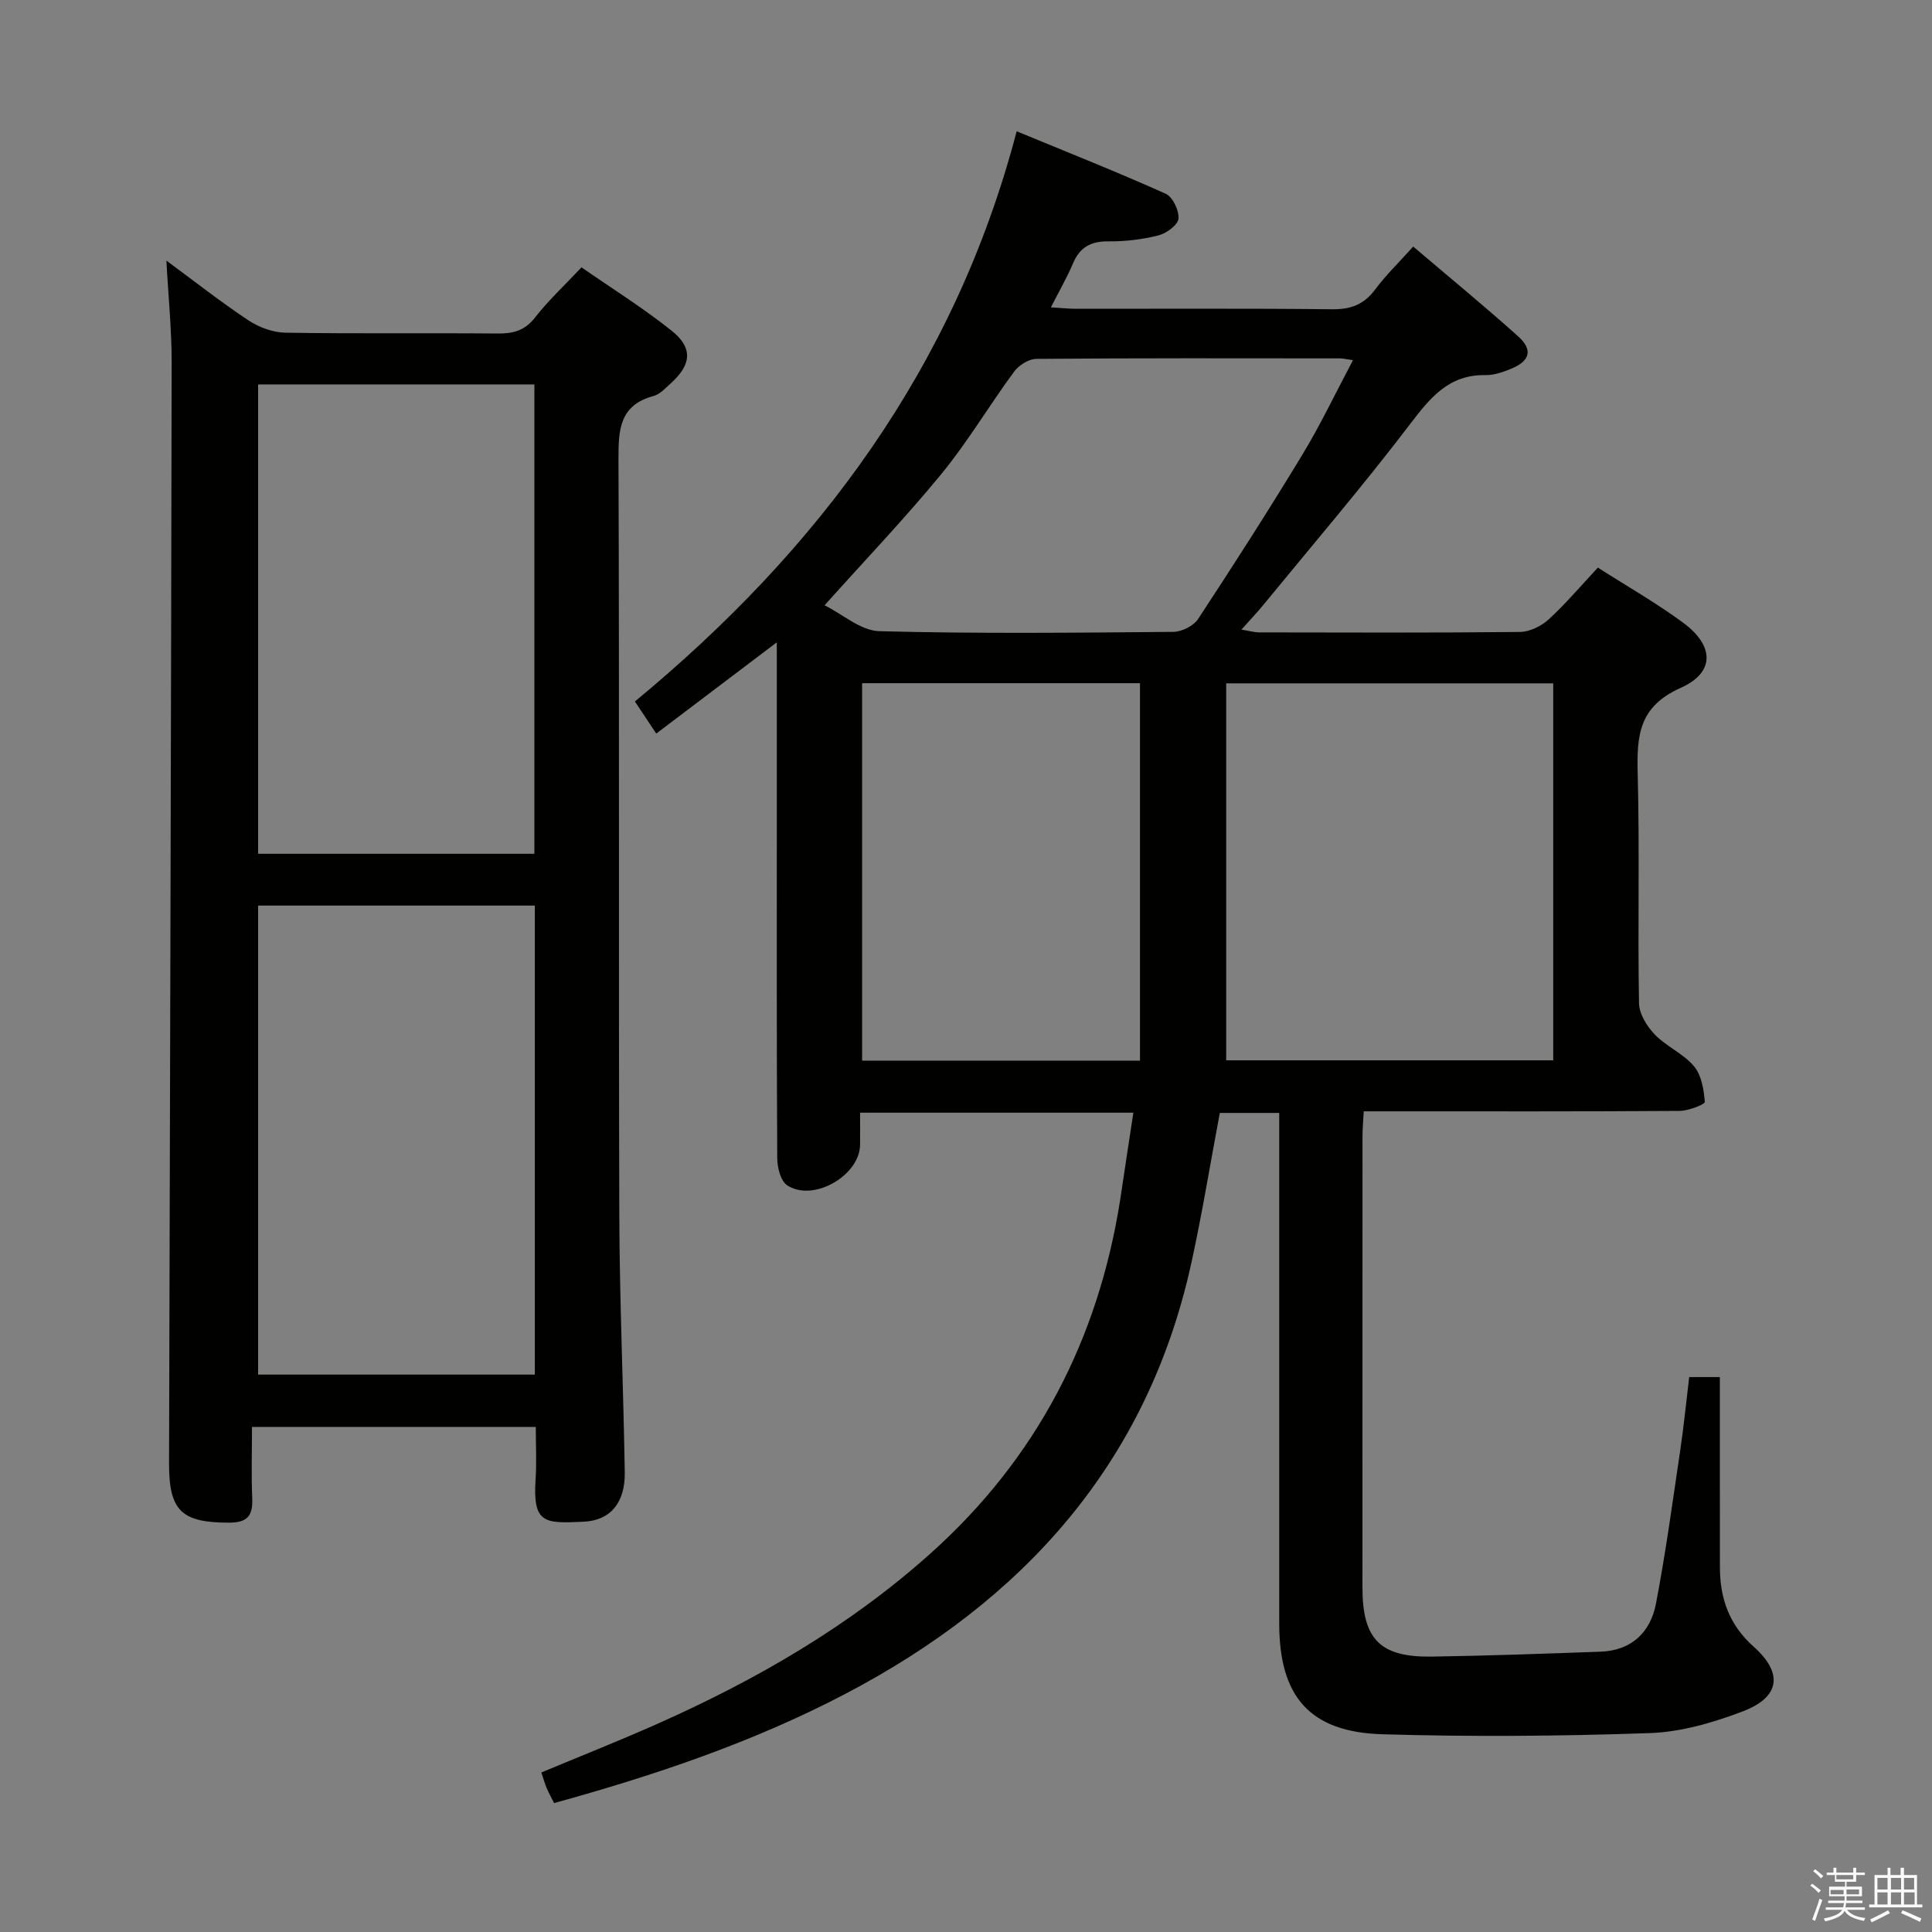 <svg enable-background="new 0 0 400 400" viewBox="0 0 400 400" xmlns="http://www.w3.org/2000/svg"><rect x="0" y="0" width="400" height="400" fill="#808080" stroke="none"/><path d="m374.8 390.4.4-.4c.7.5 1.3 1 1.8 1.4l-.5.5c-.5-.6-1.1-1.1-1.7-1.5zm1 7.3-.6-.3c.5-1.4 1.1-2.8 1.5-4.3.2.1.4.2.6.3-.5 1.3-1 2.8-1.5 4.3zm-.4-10.3.4-.4c.4.3 1 .8 1.7 1.4l-.5.5c-.4-.5-1-1-1.6-1.5zm2.5.3h1.7v-1h.6v1h3.5v-1h.6v1h1.8v.5h-1.8v1.4h-2v1h3.2v2h-3.2v.9h3.3v.5h-3.4c0 .3-.1.6-.1.9h4v.5h-3.7c.7.9 1.9 1.5 3.8 1.7-.1.2-.2.4-.3.6-2.1-.4-3.5-1.1-4-2.1-.4 1-1.8 1.7-4 2.2-.1-.2-.2-.4-.3-.6 2.1-.4 3.4-1 3.8-1.8h-3.4v-.5h3.6c.1-.3.1-.6.2-.9h-3.3v-.5h3.4c0-.3 0-.6 0-.9h-3.2v-2h3.3v-1h-2.1v-1.4h-1.7v-.5zm1.1 3.5v1h2.7c0-.3 0-.4 0-.4 0-.1 0-.2 0-.2 0-.1 0-.2 0-.3h-2.7zm1.2-3v.9h3.5v-.9zm4.7 3h-2.6v.6.4h2.6z" fill="#fafafb"/><path d="m393.6 386.7h.6v1.5h2.7v6.1h1.1v.6h-11v-.6h1.1v-6.1h2.7v-1.5h.6v1.5h2.1v-1.5zm-2.7 8.8.4.6c-1.2.6-2.5 1.3-3.8 1.9-.1-.2-.2-.4-.3-.6 1.2-.6 2.5-1.2 3.7-1.9zm-2.2-6.7v2.4h2.1v-2.4zm0 3v2.5h2.1v-2.5zm2.8-3v2.4h2.1v-2.4zm0 3v2.5h2.1v-2.5zm6 6.1c-1.4-.7-2.7-1.3-3.9-1.8l.3-.6c1.5.6 2.7 1.2 3.9 1.7zm-1.2-9.1h-2.1v2.4h2.1zm-2.1 3v2.5h2.2v-2.5z" fill="#fafafb"/><g fill="#010100"><path d="m234.65 230.37c-18.86 0-37.3 0-56.58 0 0 2.17.02 4.41 0 6.65-.08 6.38-9.7 11.93-15.08 8.39-1.36-.89-2.06-3.66-2.07-5.57-.14-24.16-.09-48.33-.09-72.5 0-11.13 0-22.26 0-34.35-8.64 6.54-16.6 12.57-24.96 18.89-1.63-2.45-2.88-4.33-4.42-6.65 37.95-31.34 66.23-69.14 79.04-118.05 10.78 4.45 20.91 8.47 30.85 12.93 1.45.65 2.8 3.48 2.65 5.16-.12 1.31-2.48 3.04-4.13 3.46-3.36.85-6.91 1.28-10.37 1.24-3.65-.04-5.93 1.22-7.35 4.59-1.22 2.88-2.8 5.61-4.56 9.07 2.14.13 3.68.3 5.22.3 17.67.02 35.33-.1 53 .1 3.86.04 6.58-.97 8.9-4.08 2.28-3.05 5.05-5.74 7.89-8.9 7.36 6.26 14.67 12.26 21.71 18.57 3.11 2.79 2.49 5.11-1.4 6.71-1.67.69-3.52 1.36-5.27 1.33-7.6-.16-11.46 4.59-15.66 10.11-9.77 12.83-20.28 25.11-30.51 37.59-1.26 1.53-2.63 2.97-4.43 4.99 1.62.27 2.63.57 3.64.58 18 .03 36 .1 54-.09 2.01-.02 4.4-1.18 5.92-2.56 3.54-3.24 6.66-6.94 10.23-10.76 5.99 3.83 12.06 7.28 17.65 11.4 6.44 4.74 6.68 10.3-.51 13.5-8.75 3.9-9.09 10-8.89 17.82.41 15.82-.01 31.66.27 47.49.04 2.2 1.65 4.78 3.27 6.46 2.4 2.48 5.91 3.95 8.11 6.56 1.56 1.85 2.05 4.85 2.24 7.39.04.51-3.39 1.85-5.23 1.86-19.83.14-39.66.09-59.5.09-1.81 0-3.62 0-5.88 0-.1 1.92-.26 3.52-.26 5.12-.01 31.16-.02 62.33-.01 93.49.01 10.71 3.66 14.45 14.41 14.28 11.64-.18 23.27-.6 34.9-1.02 6.41-.23 10.33-4.03 11.46-9.95 2.03-10.58 3.47-21.27 5.05-31.93.73-4.9 1.21-9.85 1.83-14.97h6.35v16.91c0 7.5 0 15 .01 22.5.01 6.44 1.93 11.9 6.97 16.39 6.19 5.51 5.49 10.48-2.26 13.42-6.12 2.33-12.75 4.26-19.23 4.49-18.43.64-36.91.79-55.35.24-15.07-.44-21.37-7.81-21.37-22.94-.01-33.16 0-66.33 0-99.49 0-1.96 0-3.93 0-6.21-4.37 0-8.28 0-12.3 0-1.97 10.44-3.66 20.9-5.93 31.23-9.15 41.49-34.87 69.81-71.64 89.07-19.05 9.98-39.33 16.81-60.26 22.59-.56-1.13-1.11-2.1-1.54-3.12-.38-.9-.65-1.86-1.1-3.22 8.02-3.35 16.14-6.56 24.1-10.1 20.47-9.11 39.71-20.22 56.5-35.27 21.94-19.66 34.68-44.22 39.24-73.18.89-5.92 1.77-11.81 2.73-18.05zm86.93-88.89c-22.68 0-44.76 0-67.71 0v78.05h67.71c0-26.16 0-51.91 0-78.05zm-143.09-.03v78.14h57.53c0-26.19 0-52.04 0-78.14-18.92 0-38.15 0-57.53 0zm-7.77-16.13c3.73 1.85 7.49 5.26 11.34 5.36 20.28.54 40.59.32 60.88.14 1.76-.02 4.19-1.25 5.13-2.69 7.38-11.23 14.64-22.56 21.61-34.06 3.74-6.17 6.84-12.73 10.44-19.5-1.42-.2-2.04-.37-2.66-.37-20.96-.02-41.92-.07-62.89.1-1.58.01-3.64 1.32-4.62 2.66-5.12 6.95-9.54 14.44-14.99 21.1-7.44 9.08-15.58 17.59-24.24 27.26z"/><path d="m52.17 295.43c0 5.16-.15 9.97.05 14.77.15 3.55-.93 5.05-4.78 5.05-9.8.01-12.47-2.41-12.44-12.25.19-75.95.42-151.91.54-227.86.01-6.92-.7-13.84-1.09-21.19 5.71 4.21 11.18 8.52 16.96 12.36 2.18 1.45 5.08 2.52 7.67 2.57 14.66.24 29.32.04 43.98.17 3.22.03 5.61-.61 7.72-3.32 2.74-3.52 6.05-6.59 9.61-10.38 6.32 4.39 12.79 8.42 18.7 13.15 4.43 3.54 4.05 7.03-.2 10.85-1.11 1-2.25 2.28-3.59 2.64-6.99 1.89-7.27 6.88-7.25 12.99.2 52.15.01 104.3.17 156.44.05 17.8.85 35.61 1.13 53.41.1 6.27-2.96 9.96-8.47 10.22-8.22.39-10.6.42-9.99-8.83.23-3.46.04-6.95.04-10.79-19.56 0-38.78 0-58.76 0zm58.47-118.66c0-32.66 0-64.85 0-97.18-19.3 0-38.31 0-57.2 0v97.18zm.09 10.72c-19.4 0-38.42 0-57.29 0v97.11h57.29c0-32.45 0-64.57 0-97.11z"/></g></svg>